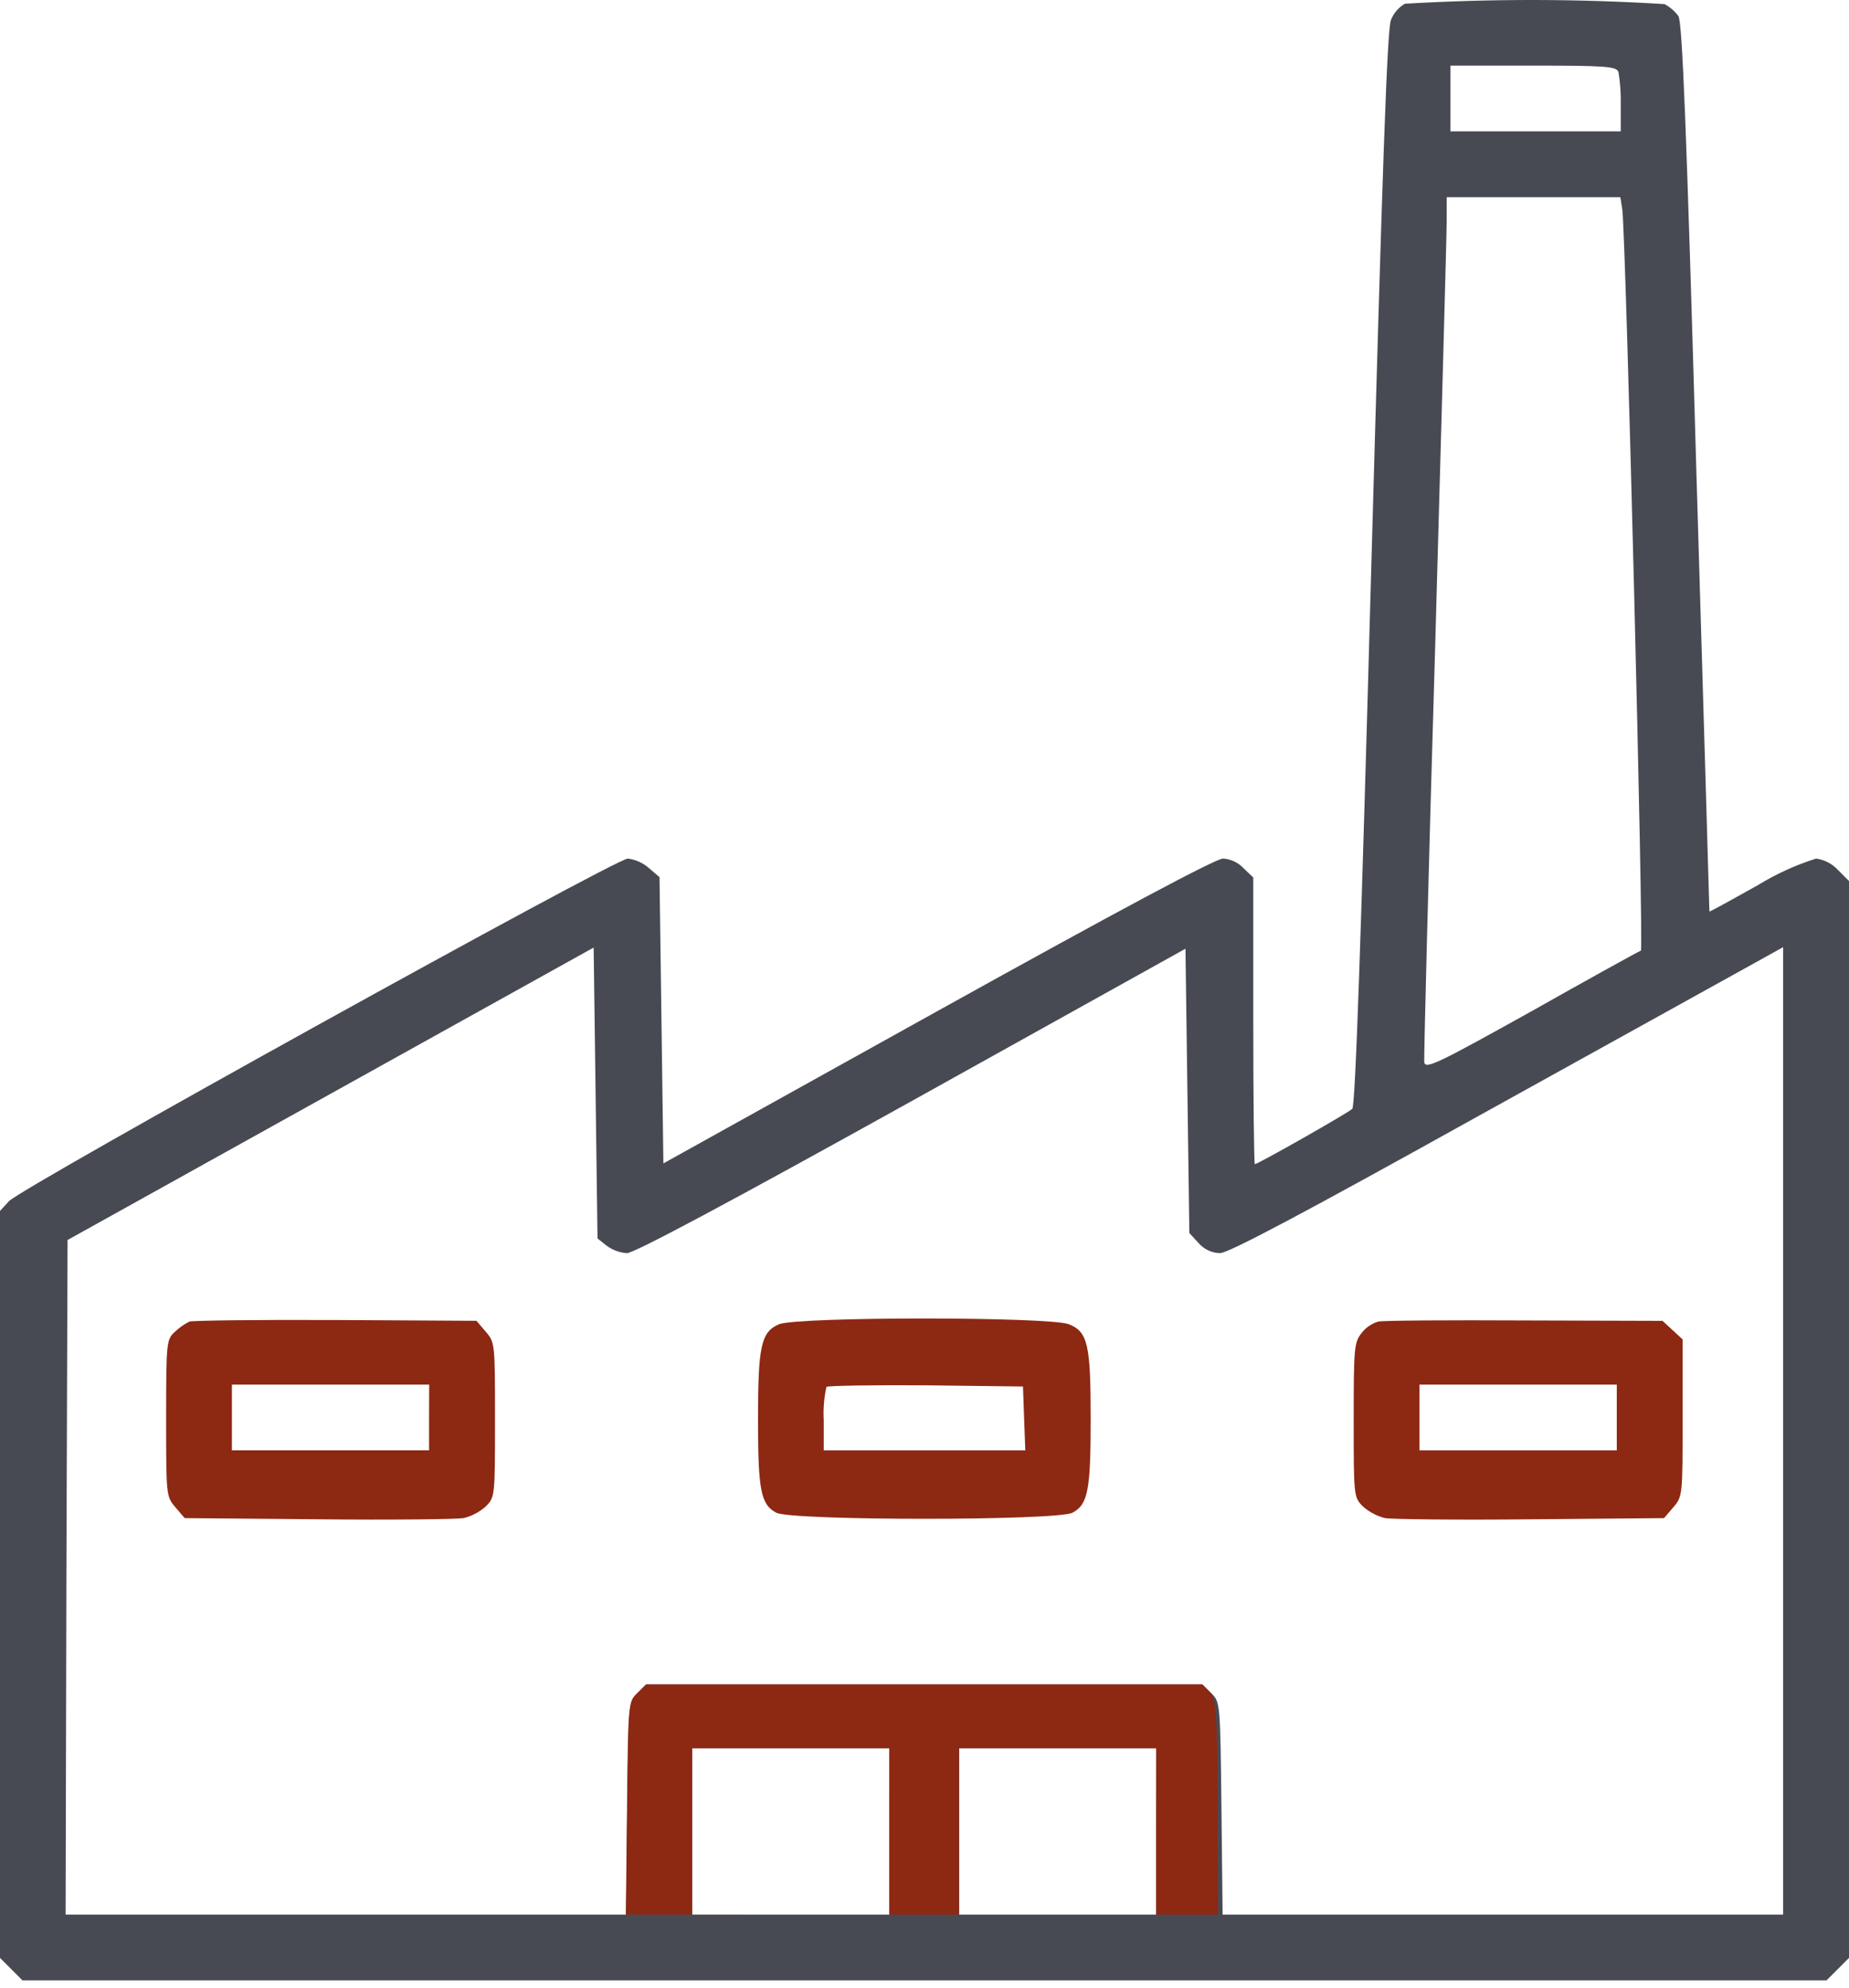 <svg width="80" height="86" viewBox="0 0 80 86" fill="none" xmlns="http://www.w3.org/2000/svg">
<path d="M60.785 0.161C60.511 0.321 60.298 0.569 60.182 0.864C60.015 1.282 59.814 7.19 59.329 24.597C58.894 40.43 58.643 47.844 58.509 47.977C58.342 48.145 54.425 50.371 54.292 50.371C54.258 50.371 54.225 47.575 54.225 44.178V37.968L53.807 37.567C53.575 37.32 53.258 37.17 52.92 37.148C52.602 37.148 48.485 39.346 40.569 43.742L28.703 50.337L28.619 44.144L28.535 37.952L28.066 37.55C27.811 37.331 27.497 37.191 27.164 37.148C26.628 37.148 0.905 51.391 0.385 51.976L0 52.395V84.713L0.485 85.199L0.97 85.685H79.029L79.515 85.199L80 84.713V38.119L79.515 37.633C79.267 37.369 78.936 37.198 78.578 37.148C77.692 37.427 76.843 37.815 76.052 38.302C74.914 38.938 73.978 39.456 73.96 39.44C73.96 39.423 73.709 30.771 73.391 20.229C72.972 5.601 72.788 0.965 72.62 0.697C72.46 0.481 72.255 0.304 72.018 0.178C68.277 -0.054 64.526 -0.059 60.785 0.161ZM70.024 3.107C70.102 3.577 70.135 4.053 70.124 4.529V5.684H62.756V2.839H66.337C69.451 2.839 69.936 2.873 70.019 3.107H70.024ZM70.191 9.065C70.342 10.103 71.128 41.084 70.995 41.132C70.928 41.149 68.802 42.321 66.275 43.748C62.158 46.041 61.675 46.273 61.622 45.957C61.605 45.756 61.802 37.739 62.091 28.115C62.361 18.492 62.593 10.157 62.593 9.571V8.534H70.108L70.191 9.065ZM26.253 53.903C26.507 54.089 26.809 54.199 27.123 54.221C27.442 54.221 31.609 51.994 39.441 47.643L51.291 41.049L51.375 47.209L51.459 53.351L51.86 53.786C51.975 53.918 52.116 54.025 52.275 54.1C52.433 54.175 52.606 54.216 52.781 54.221C53.149 54.221 56.429 52.48 64.011 48.262C69.903 44.999 75.275 42.02 75.944 41.651L77.149 40.982V82.84H52.898L52.848 78.24C52.797 73.721 52.797 73.64 52.413 73.27L52.028 72.884H27.96L27.575 73.27C27.19 73.638 27.19 73.721 27.14 78.24L27.09 82.84H2.839L2.873 68.246L2.923 53.652L14.304 47.325L25.685 40.999L25.769 47.292L25.852 53.585L26.253 53.903ZM38.487 79.241V82.84H29.952V75.64H38.488L38.487 79.241ZM50.032 79.241V82.84H41.5V75.64H50.036L50.032 79.241Z" fill="#484A53"/>
<path d="M52.698 82.84C52.647 78.322 52.788 73.635 52.401 73.267L52.016 72.882H27.948L27.563 73.267C27.178 73.635 27.178 73.718 27.129 78.238L27.078 82.838L52.698 82.84ZM38.476 79.242V82.84H29.94V75.64H38.476V79.242ZM50.021 79.242V82.84H41.489V75.64H50.025L50.021 79.242Z" fill="#8D2813"/>
<path d="M8.192 57.182C7.966 57.297 7.757 57.444 7.573 57.618C7.205 57.952 7.188 58.052 7.188 61.35C7.188 64.697 7.188 64.748 7.589 65.216L7.99 65.685L13.747 65.735C16.894 65.769 19.739 65.735 20.061 65.685C20.415 65.596 20.742 65.424 21.015 65.182C21.417 64.781 21.417 64.731 21.417 61.433C21.417 58.134 21.417 58.086 21.015 57.617L20.614 57.148L14.522 57.114C11.188 57.098 8.327 57.134 8.192 57.182ZM18.565 61.331V62.753H10.034V59.908H18.57L18.565 61.331Z" fill="#8D2813"/>
<path d="M33.699 57.299C32.929 57.634 32.797 58.236 32.797 61.417C32.797 64.463 32.914 65.098 33.583 65.45C34.219 65.802 45.768 65.802 46.404 65.45C47.073 65.098 47.19 64.463 47.19 61.417C47.19 58.187 47.073 57.634 46.253 57.299C45.449 56.965 34.471 56.965 33.699 57.299ZM44.31 61.366L44.361 62.755H35.641V61.449C35.612 60.965 35.652 60.479 35.758 60.006C35.825 59.956 37.749 59.922 40.059 59.939L44.261 59.99L44.31 61.366Z" fill="#8D2813"/>
<path d="M59.627 57.182C59.339 57.27 59.087 57.446 58.905 57.685C58.587 58.086 58.57 58.354 58.57 61.45C58.57 64.731 58.57 64.781 58.972 65.183C59.245 65.424 59.572 65.596 59.926 65.685C60.244 65.736 63.089 65.769 66.24 65.736L71.998 65.685L72.399 65.216C72.801 64.747 72.801 64.698 72.801 61.35V57.953L72.366 57.551L71.931 57.15L65.973 57.133C62.69 57.116 59.828 57.133 59.627 57.182ZM69.953 61.331V62.754H61.417V59.908H69.953V61.331Z" fill="#8D2813"/>
</svg>
